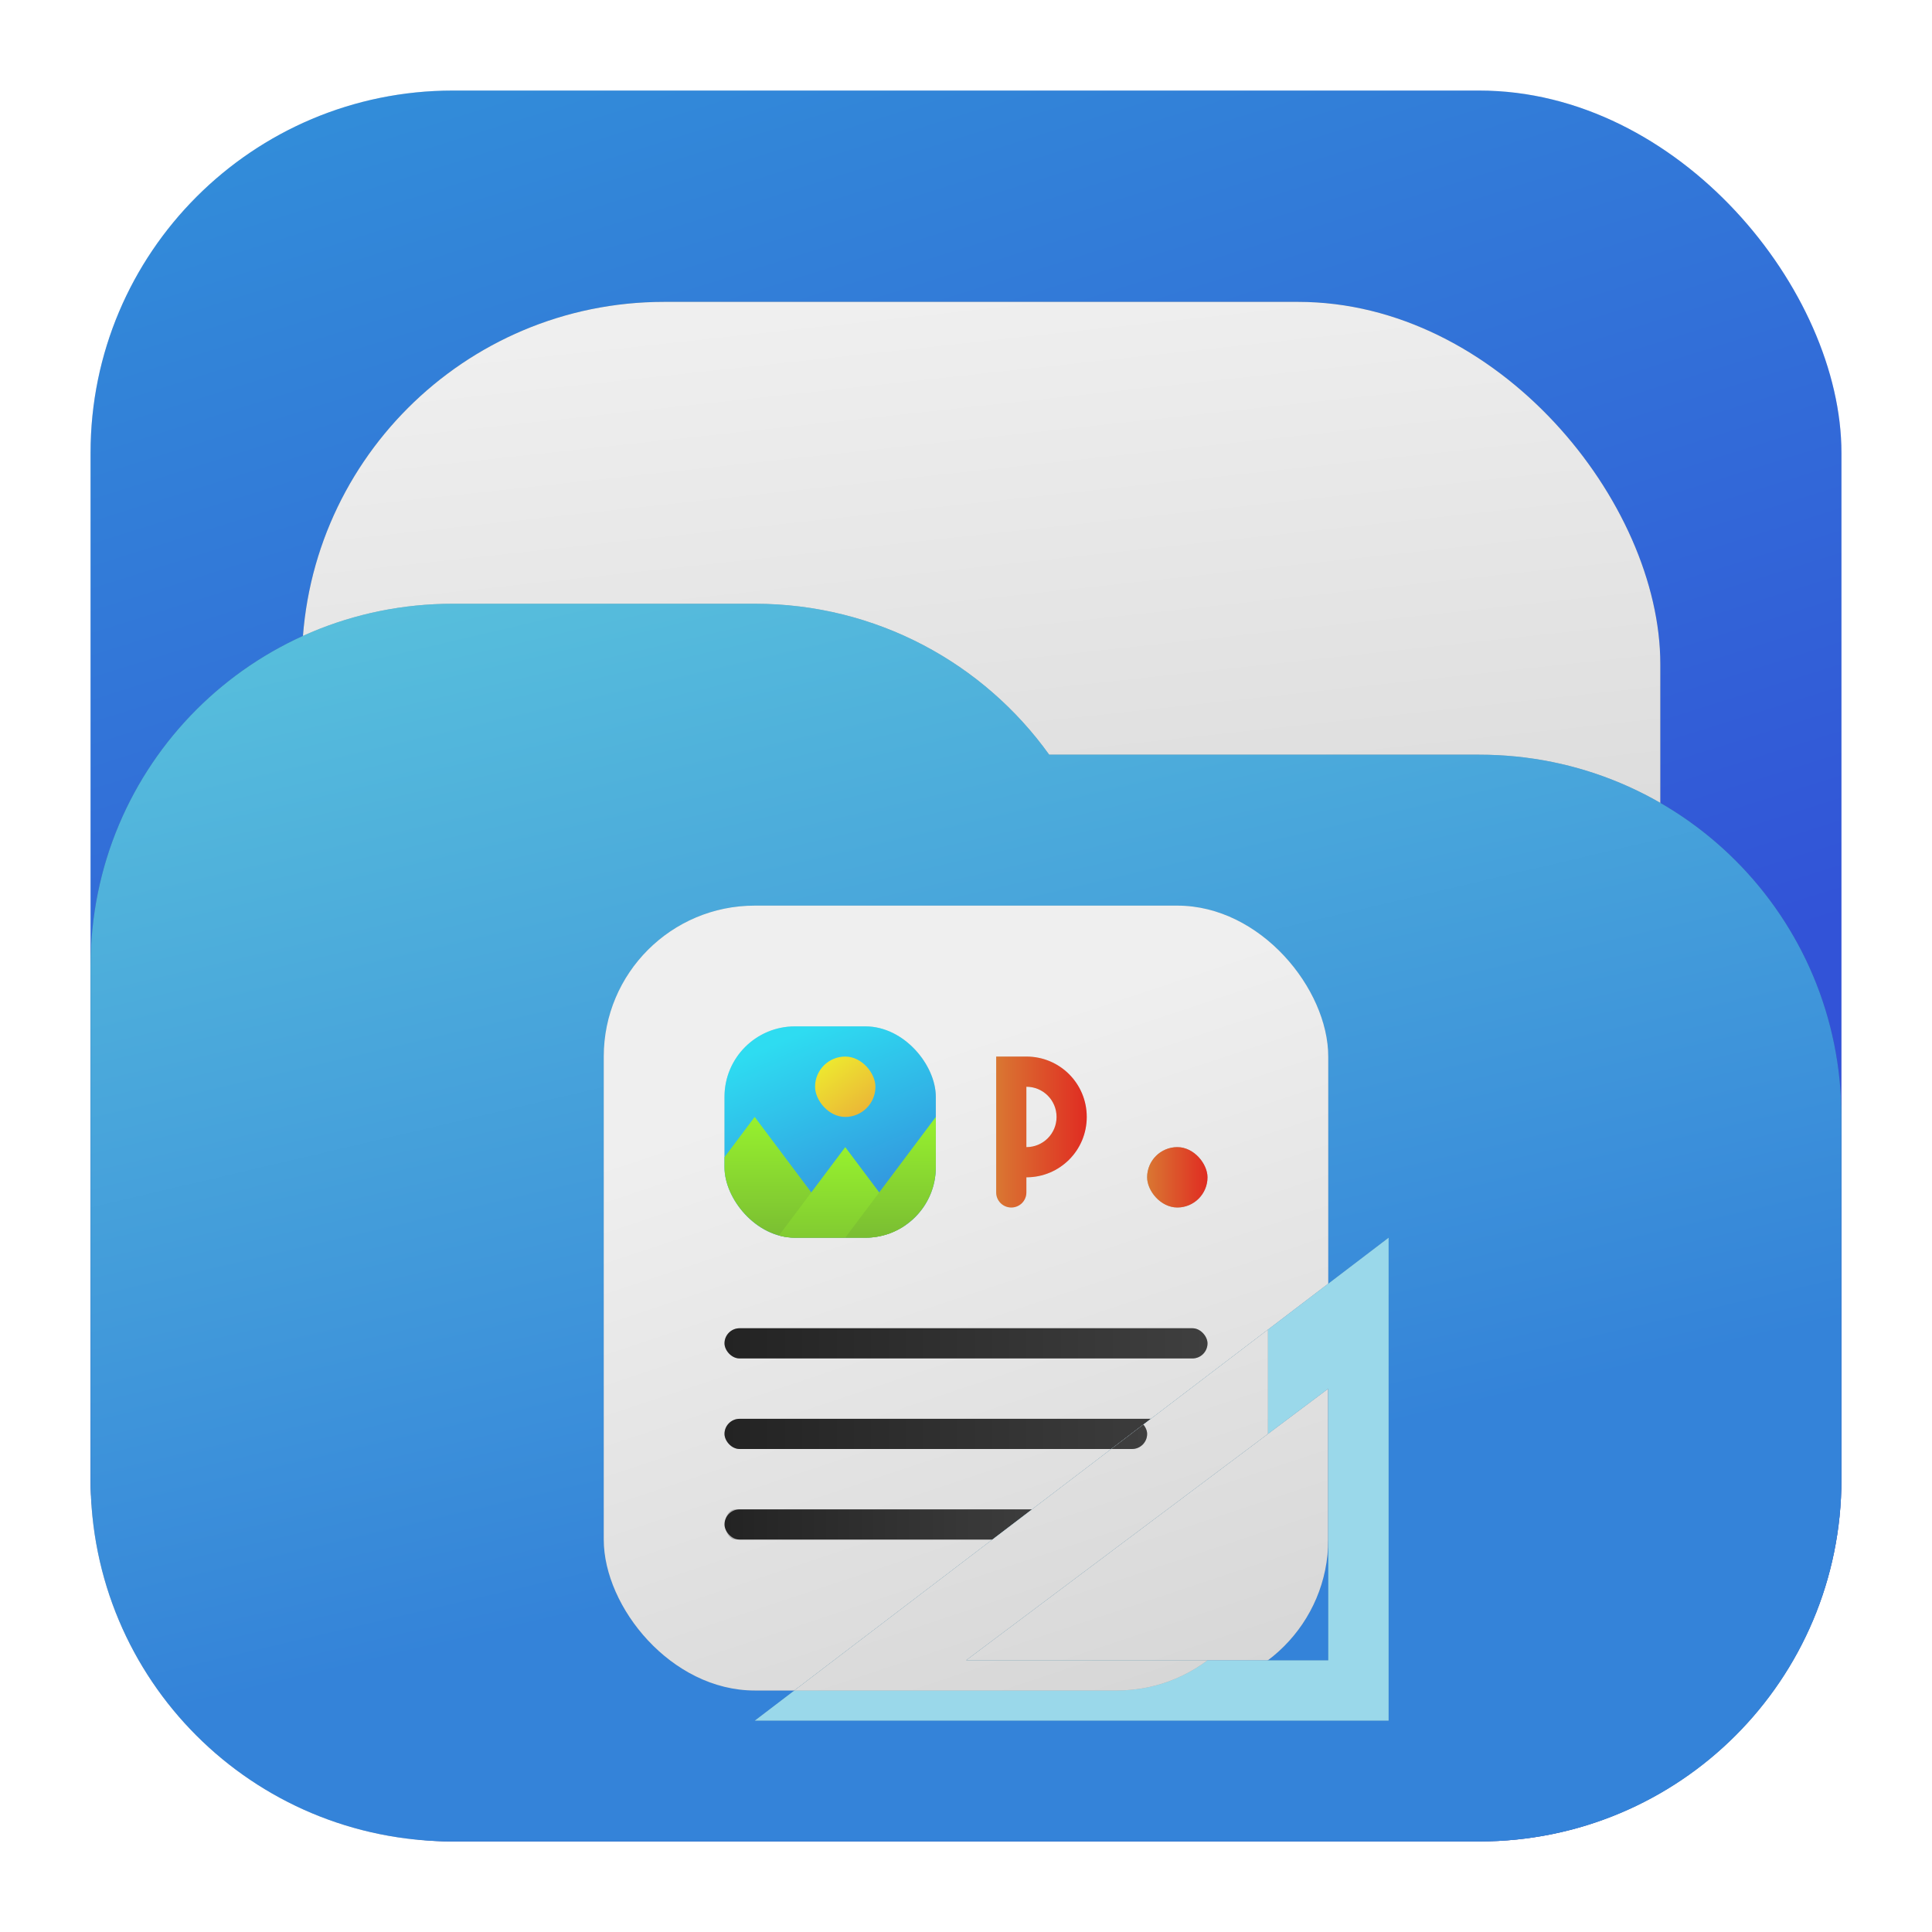 <?xml version="1.0" encoding="UTF-8" standalone="no"?>
<!-- Created with Inkscape (http://www.inkscape.org/) -->

<svg
   width="64"
   height="64"
   viewBox="0 0 64 64"
   version="1.1"
   id="svg5"
   inkscape:version="1.1.1 (3bf5ae0d25, 2021-09-20, custom)"
   sodipodi:docname="folder-templates.svg"
   xmlns:inkscape="http://www.inkscape.org/namespaces/inkscape"
   xmlns:sodipodi="http://sodipodi.sourceforge.net/DTD/sodipodi-0.dtd"
   xmlns:xlink="http://www.w3.org/1999/xlink"
   xmlns="http://www.w3.org/2000/svg"
   xmlns:svg="http://www.w3.org/2000/svg">
  <sodipodi:namedview
     id="namedview7"
     pagecolor="#ffffff"
     bordercolor="#666666"
     borderopacity="1.0"
     inkscape:pageshadow="2"
     inkscape:pageopacity="0.0"
     inkscape:pagecheckerboard="0"
     inkscape:document-units="px"
     showgrid="false"
     width="64px"
     inkscape:zoom="3.0549223"
     inkscape:cx="31.752035"
     inkscape:cy="54.338534"
     inkscape:window-width="1366"
     inkscape:window-height="707"
     inkscape:window-x="0"
     inkscape:window-y="0"
     inkscape:window-maximized="1"
     inkscape:current-layer="layer1"
     showguides="false">
    <inkscape:grid
       type="xygrid"
       id="grid846" />
  </sodipodi:namedview>
  <defs
     id="defs2">
    <linearGradient
       inkscape:collect="always"
       id="linearGradient1071">
      <stop
         style="stop-color:#54d425;stop-opacity:1"
         offset="0"
         id="stop1067" />
      <stop
         style="stop-color:#94e92f;stop-opacity:1"
         offset="1"
         id="stop1069" />
    </linearGradient>
    <linearGradient
       inkscape:collect="always"
       id="linearGradient2313">
      <stop
         style="stop-color:#97f12e;stop-opacity:1"
         offset="0"
         id="stop2309" />
      <stop
         style="stop-color:#73b133;stop-opacity:1"
         offset="1"
         id="stop2311" />
    </linearGradient>
    <linearGradient
       inkscape:collect="always"
       id="linearGradient11398">
      <stop
         style="stop-color:#d97732;stop-opacity:1"
         offset="0"
         id="stop11394" />
      <stop
         style="stop-color:#e02c22;stop-opacity:1"
         offset="1"
         id="stop11396" />
    </linearGradient>
    <linearGradient
       inkscape:collect="always"
       id="linearGradient10836">
      <stop
         style="stop-color:#232323;stop-opacity:1;"
         offset="0"
         id="stop10832" />
      <stop
         style="stop-color:#3f3f3f;stop-opacity:1"
         offset="1"
         id="stop10834" />
    </linearGradient>
    <linearGradient
       inkscape:collect="always"
       id="linearGradient5395">
      <stop
         style="stop-color:#2edcf1;stop-opacity:1"
         offset="0"
         id="stop5391" />
      <stop
         style="stop-color:#3483d9;stop-opacity:1"
         offset="1"
         id="stop5393" />
    </linearGradient>
    <linearGradient
       inkscape:collect="always"
       id="linearGradient4635">
      <stop
         style="stop-color:#97f12e;stop-opacity:1"
         offset="0"
         id="stop4631" />
      <stop
         style="stop-color:#73b133;stop-opacity:1"
         offset="1"
         id="stop4633" />
    </linearGradient>
    <linearGradient
       inkscape:collect="always"
       id="linearGradient3251">
      <stop
         style="stop-color:#eef12e;stop-opacity:1"
         offset="0"
         id="stop3247" />
      <stop
         style="stop-color:#e77940;stop-opacity:1"
         offset="1"
         id="stop3249" />
    </linearGradient>
    <linearGradient
       inkscape:collect="always"
       id="linearGradient5445">
      <stop
         style="stop-color:#efefef;stop-opacity:1;"
         offset="0"
         id="stop5441" />
      <stop
         style="stop-color:#cecece;stop-opacity:1"
         offset="1"
         id="stop5443" />
    </linearGradient>
    <linearGradient
       inkscape:collect="always"
       id="linearGradient5215">
      <stop
         style="stop-color:#3297d9;stop-opacity:1"
         offset="0"
         id="stop5211" />
      <stop
         style="stop-color:#3253d7;stop-opacity:1"
         offset="1"
         id="stop5213" />
    </linearGradient>
    <linearGradient
       inkscape:collect="always"
       id="linearGradient1230">
      <stop
         style="stop-color:#57bedc;stop-opacity:1"
         offset="0"
         id="stop1226" />
      <stop
         style="stop-color:#3483d9;stop-opacity:1"
         offset="1"
         id="stop1228" />
    </linearGradient>
    <linearGradient
       inkscape:collect="always"
       xlink:href="#linearGradient5215"
       id="linearGradient1232"
       x1="17.818"
       y1="-10.612"
       x2="33.647"
       y2="39.861"
       gradientUnits="userSpaceOnUse"
       gradientTransform="matrix(0.906,0,0,0.906,3,3)" />
    <linearGradient
       inkscape:collect="always"
       xlink:href="#linearGradient1230"
       id="linearGradient4426"
       gradientUnits="userSpaceOnUse"
       gradientTransform="matrix(0.906,0,0,0.562,3,25)"
       x1="15"
       y1="-10"
       x2="35.522"
       y2="44.255" />
    <linearGradient
       inkscape:collect="always"
       xlink:href="#linearGradient5445"
       id="linearGradient5447"
       x1="34.284"
       y1="9.516"
       x2="38.058"
       y2="44.294"
       gradientUnits="userSpaceOnUse" />
    <filter
       inkscape:collect="always"
       style="color-interpolation-filters:sRGB"
       id="filter6212"
       x="-0.092"
       y="-0.13"
       width="1.184"
       height="1.261">
      <feGaussianBlur
         inkscape:collect="always"
         stdDeviation="2.228"
         id="feGaussianBlur6214" />
    </filter>
    <filter
       inkscape:collect="always"
       style="color-interpolation-filters:sRGB"
       id="filter1191"
       x="-0.075"
       y="-0.075"
       width="1.15"
       height="1.15">
      <feGaussianBlur
         inkscape:collect="always"
         stdDeviation="1.812"
         id="feGaussianBlur1193" />
    </filter>
    <filter
       inkscape:collect="always"
       style="color-interpolation-filters:sRGB"
       id="filter1520"
       x="-0.108"
       y="-0.108"
       width="1.216"
       height="1.216">
      <feGaussianBlur
         inkscape:collect="always"
         stdDeviation="2.025"
         id="feGaussianBlur1522" />
    </filter>
    <linearGradient
       inkscape:collect="always"
       xlink:href="#linearGradient5445"
       id="linearGradient2264"
       x1="30"
       y1="35"
       x2="40"
       y2="65"
       gradientUnits="userSpaceOnUse" />
    <linearGradient
       inkscape:collect="always"
       xlink:href="#linearGradient3251"
       id="linearGradient3253"
       x1="27"
       y1="35"
       x2="30"
       y2="39"
       gradientUnits="userSpaceOnUse" />
    <linearGradient
       inkscape:collect="always"
       xlink:href="#linearGradient5395"
       id="linearGradient4258"
       gradientUnits="userSpaceOnUse"
       x1="27"
       y1="34"
       x2="30"
       y2="41" />
    <linearGradient
       inkscape:collect="always"
       xlink:href="#linearGradient4635"
       id="linearGradient4637"
       x1="25"
       y1="37"
       x2="25"
       y2="42"
       gradientUnits="userSpaceOnUse" />
    <linearGradient
       inkscape:collect="always"
       xlink:href="#linearGradient2313"
       id="linearGradient5057"
       gradientUnits="userSpaceOnUse"
       x1="25"
       y1="37"
       x2="25"
       y2="42"
       gradientTransform="translate(3,1)" />
    <linearGradient
       inkscape:collect="always"
       xlink:href="#linearGradient4635"
       id="linearGradient5102"
       gradientUnits="userSpaceOnUse"
       gradientTransform="translate(6)"
       x1="25"
       y1="37"
       x2="25"
       y2="42" />
    <clipPath
       clipPathUnits="userSpaceOnUse"
       id="clipPath5151">
      <rect
         style="fill:url(#linearGradient5155);fill-opacity:1;stroke-width:1.167"
         id="rect5153"
         width="7"
         height="7"
         x="24"
         y="34"
         ry="2.333" />
    </clipPath>
    <linearGradient
       inkscape:collect="always"
       xlink:href="#linearGradient1230"
       id="linearGradient5155"
       gradientUnits="userSpaceOnUse"
       x1="27"
       y1="34"
       x2="30"
       y2="41" />
    <clipPath
       clipPathUnits="userSpaceOnUse"
       id="clipPath5157">
      <rect
         style="fill:url(#linearGradient5161);fill-opacity:1;stroke-width:1.167"
         id="rect5159"
         width="7"
         height="7"
         x="24"
         y="34"
         ry="2.333" />
    </clipPath>
    <linearGradient
       inkscape:collect="always"
       xlink:href="#linearGradient1230"
       id="linearGradient5161"
       gradientUnits="userSpaceOnUse"
       x1="27"
       y1="34"
       x2="30"
       y2="41" />
    <clipPath
       clipPathUnits="userSpaceOnUse"
       id="clipPath5163">
      <rect
         style="fill:url(#linearGradient5167);fill-opacity:1;stroke-width:1.167"
         id="rect5165"
         width="7"
         height="7"
         x="24"
         y="34"
         ry="2.333" />
    </clipPath>
    <linearGradient
       inkscape:collect="always"
       xlink:href="#linearGradient1230"
       id="linearGradient5167"
       gradientUnits="userSpaceOnUse"
       x1="27"
       y1="34"
       x2="30"
       y2="41" />
    <filter
       inkscape:collect="always"
       style="color-interpolation-filters:sRGB"
       id="filter8162"
       x="-0.192"
       y="-0.192"
       width="1.384"
       height="1.384">
      <feGaussianBlur
         inkscape:collect="always"
         stdDeviation="0.56"
         id="feGaussianBlur8164" />
    </filter>
    <filter
       inkscape:collect="always"
       style="color-interpolation-filters:sRGB"
       id="filter10526"
       x="-0.312"
       y="-0.288"
       width="1.625"
       height="1.577">
      <feGaussianBlur
         inkscape:collect="always"
         stdDeviation="3.125"
         id="feGaussianBlur10528" />
    </filter>
    <linearGradient
       inkscape:collect="always"
       xlink:href="#linearGradient11398"
       id="linearGradient11092"
       x1="33"
       y1="37.5"
       x2="36"
       y2="37.5"
       gradientUnits="userSpaceOnUse" />
    <linearGradient
       inkscape:collect="always"
       xlink:href="#linearGradient11398"
       id="linearGradient11100"
       x1="38"
       y1="39"
       x2="40"
       y2="39"
       gradientUnits="userSpaceOnUse" />
    <filter
       inkscape:collect="always"
       style="color-interpolation-filters:sRGB"
       id="filter11941"
       x="-0.4"
       y="-0.24"
       width="1.8"
       height="1.48">
      <feGaussianBlur
         inkscape:collect="always"
         stdDeviation="0.5"
         id="feGaussianBlur11943" />
    </filter>
    <filter
       inkscape:collect="always"
       style="color-interpolation-filters:sRGB"
       id="filter12044"
       x="-0.432"
       y="-0.432"
       width="1.864"
       height="1.864">
      <feGaussianBlur
         inkscape:collect="always"
         stdDeviation="0.36"
         id="feGaussianBlur12046" />
    </filter>
    <linearGradient
       inkscape:collect="always"
       xlink:href="#linearGradient10836"
       id="linearGradient12389"
       gradientUnits="userSpaceOnUse"
       x1="24"
       y1="50"
       x2="40"
       y2="50"
       gradientTransform="matrix(1,0,0,0.5,0,19.5)" />
    <linearGradient
       inkscape:collect="always"
       xlink:href="#linearGradient10836"
       id="linearGradient1190"
       gradientUnits="userSpaceOnUse"
       gradientTransform="matrix(0.688,0,0,0.5,7.5,25.5)"
       x1="24"
       y1="50"
       x2="40"
       y2="50" />
    <linearGradient
       inkscape:collect="always"
       xlink:href="#linearGradient10836"
       id="linearGradient1315"
       gradientUnits="userSpaceOnUse"
       gradientTransform="matrix(1,0,0,0.5,0,22.5)"
       x1="24"
       y1="50"
       x2="40"
       y2="50" />
    <filter
       inkscape:collect="always"
       style="color-interpolation-filters:sRGB"
       id="filter1741"
       x="-0.078"
       y="-1.25"
       width="1.156"
       height="3.499">
      <feGaussianBlur
         inkscape:collect="always"
         stdDeviation="0.521"
         id="feGaussianBlur1743" />
    </filter>
    <filter
       inkscape:collect="always"
       style="color-interpolation-filters:sRGB"
       id="filter1741-1"
       x="-0.078"
       y="-1.25"
       width="1.156"
       height="3.499">
      <feGaussianBlur
         inkscape:collect="always"
         stdDeviation="0.521"
         id="feGaussianBlur1743-2" />
    </filter>
    <filter
       inkscape:collect="always"
       style="color-interpolation-filters:sRGB"
       id="filter1741-1-0"
       x="-0.078"
       y="-1.25"
       width="1.156"
       height="3.499">
      <feGaussianBlur
         inkscape:collect="always"
         stdDeviation="0.521"
         id="feGaussianBlur1743-2-9" />
    </filter>
    <filter
       inkscape:collect="always"
       style="color-interpolation-filters:sRGB"
       id="filter10526-9"
       x="-0.155"
       y="-0.143"
       width="1.309"
       height="1.286">
      <feGaussianBlur
         inkscape:collect="always"
         stdDeviation="1.547"
         id="feGaussianBlur10528-6" />
    </filter>
    <filter
       inkscape:collect="always"
       style="color-interpolation-filters:sRGB"
       id="filter1741-1-0-4"
       x="-0.28"
       y="-4.477"
       width="1.56"
       height="9.955">
      <feGaussianBlur
         inkscape:collect="always"
         stdDeviation="1.866"
         id="feGaussianBlur1743-2-9-2" />
    </filter>
    <filter
       inkscape:collect="always"
       style="color-interpolation-filters:sRGB"
       id="filter1741-1-2"
       x="-0.232"
       y="-3.712"
       width="1.464"
       height="8.425">
      <feGaussianBlur
         inkscape:collect="always"
         stdDeviation="1.547"
         id="feGaussianBlur1743-2-2" />
    </filter>
    <filter
       inkscape:collect="always"
       style="color-interpolation-filters:sRGB"
       id="filter8162-5"
       x="-0.53"
       y="-0.53"
       width="2.061"
       height="2.061">
      <feGaussianBlur
         inkscape:collect="always"
         stdDeviation="1.547"
         id="feGaussianBlur8164-2" />
    </filter>
    <clipPath
       clipPathUnits="userSpaceOnUse"
       id="clipPath5163-0">
      <rect
         style="fill:url(#linearGradient5167);fill-opacity:1;stroke-width:1.167"
         id="rect5165-4"
         width="7"
         height="7"
         x="24"
         y="34"
         ry="2.333" />
    </clipPath>
    <clipPath
       clipPathUnits="userSpaceOnUse"
       id="clipPath5157-1">
      <rect
         style="fill:url(#linearGradient5161);fill-opacity:1;stroke-width:1.167"
         id="rect5159-9"
         width="7"
         height="7"
         x="24"
         y="34"
         ry="2.333" />
    </clipPath>
    <clipPath
       clipPathUnits="userSpaceOnUse"
       id="clipPath5151-6">
      <rect
         style="fill:url(#linearGradient5155);fill-opacity:1;stroke-width:1.167"
         id="rect5153-2"
         width="7"
         height="7"
         x="24"
         y="34"
         ry="2.333" />
    </clipPath>
    <filter
       inkscape:collect="always"
       style="color-interpolation-filters:sRGB"
       id="filter11941-5"
       x="-1.238"
       y="-0.743"
       width="3.475"
       height="2.485">
      <feGaussianBlur
         inkscape:collect="always"
         stdDeviation="1.547"
         id="feGaussianBlur11943-4" />
    </filter>
    <filter
       inkscape:collect="always"
       style="color-interpolation-filters:sRGB"
       id="filter12044-9"
       x="-1.856"
       y="-1.856"
       width="4.713"
       height="4.713">
      <feGaussianBlur
         inkscape:collect="always"
         stdDeviation="1.547"
         id="feGaussianBlur12046-3" />
    </filter>
    <filter
       inkscape:collect="always"
       style="color-interpolation-filters:sRGB"
       id="filter1741-6"
       x="-0.232"
       y="-3.712"
       width="1.464"
       height="8.425">
      <feGaussianBlur
         inkscape:collect="always"
         stdDeviation="1.547"
         id="feGaussianBlur1743-0" />
    </filter>
    <linearGradient
       inkscape:collect="always"
       xlink:href="#linearGradient5445"
       id="linearGradient7860"
       gradientUnits="userSpaceOnUse"
       x1="30"
       y1="35"
       x2="40"
       y2="65"
       gradientTransform="translate(-2)" />
    <linearGradient
       inkscape:collect="always"
       xlink:href="#linearGradient10836"
       id="linearGradient7862"
       gradientUnits="userSpaceOnUse"
       gradientTransform="matrix(1,0,0,0.5,-2,22.5)"
       x1="24"
       y1="50"
       x2="40"
       y2="50" />
    <linearGradient
       inkscape:collect="always"
       xlink:href="#linearGradient5395"
       id="linearGradient7864"
       gradientUnits="userSpaceOnUse"
       x1="27"
       y1="34"
       x2="30"
       y2="41"
       gradientTransform="translate(-2)" />
    <linearGradient
       inkscape:collect="always"
       xlink:href="#linearGradient3251"
       id="linearGradient7866"
       gradientUnits="userSpaceOnUse"
       x1="27"
       y1="35"
       x2="30"
       y2="39"
       gradientTransform="translate(-2)" />
    <linearGradient
       inkscape:collect="always"
       xlink:href="#linearGradient4635"
       id="linearGradient7868"
       gradientUnits="userSpaceOnUse"
       x1="25"
       y1="37"
       x2="25"
       y2="42" />
    <linearGradient
       inkscape:collect="always"
       xlink:href="#linearGradient2313"
       id="linearGradient7870"
       gradientUnits="userSpaceOnUse"
       gradientTransform="translate(3,1)"
       x1="25"
       y1="37"
       x2="25"
       y2="42" />
    <linearGradient
       inkscape:collect="always"
       xlink:href="#linearGradient4635"
       id="linearGradient7872"
       gradientUnits="userSpaceOnUse"
       gradientTransform="translate(6)"
       x1="25"
       y1="37"
       x2="25"
       y2="42" />
    <linearGradient
       inkscape:collect="always"
       xlink:href="#linearGradient11398"
       id="linearGradient7874"
       gradientUnits="userSpaceOnUse"
       x1="33"
       y1="37.5"
       x2="36"
       y2="37.5"
       gradientTransform="translate(-2)" />
    <linearGradient
       inkscape:collect="always"
       xlink:href="#linearGradient11398"
       id="linearGradient7876"
       gradientUnits="userSpaceOnUse"
       x1="38"
       y1="39"
       x2="40"
       y2="39"
       gradientTransform="translate(-2)" />
    <linearGradient
       inkscape:collect="always"
       xlink:href="#linearGradient10836"
       id="linearGradient7878"
       gradientUnits="userSpaceOnUse"
       gradientTransform="matrix(1,0,0,0.5,-2,19.5)"
       x1="24"
       y1="50"
       x2="40"
       y2="50" />
    <linearGradient
       inkscape:collect="always"
       xlink:href="#linearGradient10836"
       id="linearGradient7880"
       gradientUnits="userSpaceOnUse"
       gradientTransform="matrix(0.688,0,0,0.5,5.5,25.5)"
       x1="24"
       y1="50"
       x2="40"
       y2="50" />
    <filter
       inkscape:collect="always"
       style="color-interpolation-filters:sRGB"
       id="filter7901"
       x="-0.338"
       y="-3.712"
       width="1.675"
       height="8.425">
      <feGaussianBlur
         inkscape:collect="always"
         stdDeviation="1.547"
         id="feGaussianBlur7903" />
    </filter>
    <filter
       inkscape:collect="always"
       style="color-interpolation-filters:sRGB"
       id="filter7905"
       x="-0.232"
       y="-3.712"
       width="1.464"
       height="8.425">
      <feGaussianBlur
         inkscape:collect="always"
         stdDeviation="1.547"
         id="feGaussianBlur7907" />
    </filter>
    <filter
       inkscape:collect="always"
       style="color-interpolation-filters:sRGB"
       id="filter7909"
       x="-1.856"
       y="-1.856"
       width="4.713"
       height="4.713">
      <feGaussianBlur
         inkscape:collect="always"
         stdDeviation="1.547"
         id="feGaussianBlur7911" />
    </filter>
    <filter
       inkscape:collect="always"
       style="color-interpolation-filters:sRGB"
       id="filter7913"
       x="-1.238"
       y="-0.743"
       width="3.475"
       height="2.485">
      <feGaussianBlur
         inkscape:collect="always"
         stdDeviation="1.547"
         id="feGaussianBlur7915" />
    </filter>
    <filter
       inkscape:collect="always"
       style="color-interpolation-filters:sRGB"
       id="filter7917"
       x="-0.619"
       y="-0.928"
       width="2.237"
       height="2.856">
      <feGaussianBlur
         inkscape:collect="always"
         stdDeviation="1.547"
         id="feGaussianBlur7919" />
    </filter>
    <filter
       inkscape:collect="always"
       style="color-interpolation-filters:sRGB"
       id="filter7921"
       x="-0.619"
       y="-0.928"
       width="2.237"
       height="2.856">
      <feGaussianBlur
         inkscape:collect="always"
         stdDeviation="1.547"
         id="feGaussianBlur7923" />
    </filter>
    <filter
       inkscape:collect="always"
       style="color-interpolation-filters:sRGB"
       id="filter7925"
       x="-0.619"
       y="-0.928"
       width="2.237"
       height="2.856">
      <feGaussianBlur
         inkscape:collect="always"
         stdDeviation="1.547"
         id="feGaussianBlur7927" />
    </filter>
    <filter
       inkscape:collect="always"
       style="color-interpolation-filters:sRGB"
       id="filter7929"
       x="-1.856"
       y="-1.856"
       width="4.713"
       height="4.713">
      <feGaussianBlur
         inkscape:collect="always"
         stdDeviation="1.547"
         id="feGaussianBlur7931" />
    </filter>
    <filter
       inkscape:collect="always"
       style="color-interpolation-filters:sRGB"
       id="filter7933"
       x="-0.53"
       y="-0.53"
       width="2.061"
       height="2.061">
      <feGaussianBlur
         inkscape:collect="always"
         stdDeviation="1.547"
         id="feGaussianBlur7935" />
    </filter>
    <filter
       inkscape:collect="always"
       style="color-interpolation-filters:sRGB"
       id="filter7937"
       x="-0.232"
       y="-3.712"
       width="1.464"
       height="8.425">
      <feGaussianBlur
         inkscape:collect="always"
         stdDeviation="1.547"
         id="feGaussianBlur7939" />
    </filter>
    <filter
       inkscape:collect="always"
       style="color-interpolation-filters:sRGB"
       id="filter7941"
       x="-0.155"
       y="-0.143"
       width="1.309"
       height="1.286">
      <feGaussianBlur
         inkscape:collect="always"
         stdDeviation="1.547"
         id="feGaussianBlur7943" />
    </filter>
    <filter
       inkscape:collect="always"
       style="color-interpolation-filters:sRGB"
       id="filter7945"
       x="-0.064"
       y="-0.091"
       width="1.128"
       height="1.181">
      <feGaussianBlur
         inkscape:collect="always"
         stdDeviation="1.547"
         id="feGaussianBlur7947" />
    </filter>
    <clipPath
       clipPathUnits="userSpaceOnUse"
       id="clipPath7949">
      <path
         id="path7951"
         style="fill:url(#linearGradient7953);fill-opacity:1;stroke:none;stroke-width:1.033px;stroke-linecap:butt;stroke-linejoin:miter;stroke-opacity:1"
         d="M 46,41 25,57 h 21 z m -2,5 v 9 H 32 Z" />
    </clipPath>
    <linearGradient
       inkscape:collect="always"
       xlink:href="#linearGradient1071"
       id="linearGradient7953"
       gradientUnits="userSpaceOnUse"
       x1="26"
       y1="54"
       x2="47"
       y2="47" />
    <clipPath
       clipPathUnits="userSpaceOnUse"
       id="clipPath7955">
      <path
         id="path7957"
         style="fill:url(#linearGradient7959);fill-opacity:1;stroke:none;stroke-width:1.033px;stroke-linecap:butt;stroke-linejoin:miter;stroke-opacity:1"
         d="M 46,41 25,57 h 21 z m -2,5 v 9 H 32 Z" />
    </clipPath>
    <linearGradient
       inkscape:collect="always"
       xlink:href="#linearGradient1071"
       id="linearGradient7959"
       gradientUnits="userSpaceOnUse"
       x1="26"
       y1="54"
       x2="47"
       y2="47" />
    <clipPath
       clipPathUnits="userSpaceOnUse"
       id="clipPath7961">
      <path
         id="path7963"
         style="fill:url(#linearGradient7965);fill-opacity:1;stroke:none;stroke-width:1.033px;stroke-linecap:butt;stroke-linejoin:miter;stroke-opacity:1"
         d="M 46,41 25,57 h 21 z m -2,5 v 9 H 32 Z" />
    </clipPath>
    <linearGradient
       inkscape:collect="always"
       xlink:href="#linearGradient1071"
       id="linearGradient7965"
       gradientUnits="userSpaceOnUse"
       x1="26"
       y1="54"
       x2="47"
       y2="47" />
    <clipPath
       clipPathUnits="userSpaceOnUse"
       id="clipPath7967">
      <path
         id="path7969"
         style="fill:url(#linearGradient7971);fill-opacity:1;stroke:none;stroke-width:1.033px;stroke-linecap:butt;stroke-linejoin:miter;stroke-opacity:1"
         d="M 46,41 25,57 h 21 z m -2,5 v 9 H 32 Z" />
    </clipPath>
    <linearGradient
       inkscape:collect="always"
       xlink:href="#linearGradient1071"
       id="linearGradient7971"
       gradientUnits="userSpaceOnUse"
       x1="26"
       y1="54"
       x2="47"
       y2="47" />
    <clipPath
       clipPathUnits="userSpaceOnUse"
       id="clipPath7973">
      <path
         id="path7975"
         style="fill:url(#linearGradient7977);fill-opacity:1;stroke:none;stroke-width:1.033px;stroke-linecap:butt;stroke-linejoin:miter;stroke-opacity:1"
         d="M 46,41 25,57 h 21 z m -2,5 v 9 H 32 Z" />
    </clipPath>
    <linearGradient
       inkscape:collect="always"
       xlink:href="#linearGradient1071"
       id="linearGradient7977"
       gradientUnits="userSpaceOnUse"
       x1="26"
       y1="54"
       x2="47"
       y2="47" />
    <clipPath
       clipPathUnits="userSpaceOnUse"
       id="clipPath7979">
      <path
         id="path7981"
         style="fill:url(#linearGradient7983);fill-opacity:1;stroke:none;stroke-width:1.033px;stroke-linecap:butt;stroke-linejoin:miter;stroke-opacity:1"
         d="M 46,41 25,57 h 21 z m -2,5 v 9 H 32 Z" />
    </clipPath>
    <linearGradient
       inkscape:collect="always"
       xlink:href="#linearGradient1071"
       id="linearGradient7983"
       gradientUnits="userSpaceOnUse"
       x1="26"
       y1="54"
       x2="47"
       y2="47" />
    <clipPath
       clipPathUnits="userSpaceOnUse"
       id="clipPath7985">
      <path
         id="path7987"
         style="fill:url(#linearGradient7989);fill-opacity:1;stroke:none;stroke-width:1.033px;stroke-linecap:butt;stroke-linejoin:miter;stroke-opacity:1"
         d="M 46,41 25,57 h 21 z m -2,5 v 9 H 32 Z" />
    </clipPath>
    <linearGradient
       inkscape:collect="always"
       xlink:href="#linearGradient1071"
       id="linearGradient7989"
       gradientUnits="userSpaceOnUse"
       x1="26"
       y1="54"
       x2="47"
       y2="47" />
    <clipPath
       clipPathUnits="userSpaceOnUse"
       id="clipPath7991">
      <path
         id="path7993"
         style="fill:url(#linearGradient7995);fill-opacity:1;stroke:none;stroke-width:1.033px;stroke-linecap:butt;stroke-linejoin:miter;stroke-opacity:1"
         d="M 48,41 27,57 h 21 z m -2,5 v 9 H 34 Z" />
    </clipPath>
    <linearGradient
       inkscape:collect="always"
       xlink:href="#linearGradient1071"
       id="linearGradient7995"
       gradientUnits="userSpaceOnUse"
       x1="26"
       y1="54"
       x2="47"
       y2="47"
       gradientTransform="translate(2)" />
    <clipPath
       clipPathUnits="userSpaceOnUse"
       id="clipPath7997">
      <path
         id="path7999"
         style="fill:url(#linearGradient8001);fill-opacity:1;stroke:none;stroke-width:1.033px;stroke-linecap:butt;stroke-linejoin:miter;stroke-opacity:1"
         d="M 48,41 27,57 h 21 z m -2,5 v 9 H 34 Z" />
    </clipPath>
    <linearGradient
       inkscape:collect="always"
       xlink:href="#linearGradient1071"
       id="linearGradient8001"
       gradientUnits="userSpaceOnUse"
       x1="26"
       y1="54"
       x2="47"
       y2="47"
       gradientTransform="translate(2)" />
    <clipPath
       clipPathUnits="userSpaceOnUse"
       id="clipPath8003">
      <path
         id="path8005"
         style="fill:url(#linearGradient8007);fill-opacity:1;stroke:none;stroke-width:1.033px;stroke-linecap:butt;stroke-linejoin:miter;stroke-opacity:1"
         d="M 48,41 27,57 h 21 z m -2,5 v 9 H 34 Z" />
    </clipPath>
    <linearGradient
       inkscape:collect="always"
       xlink:href="#linearGradient1071"
       id="linearGradient8007"
       gradientUnits="userSpaceOnUse"
       x1="26"
       y1="54"
       x2="47"
       y2="47"
       gradientTransform="translate(2)" />
    <clipPath
       clipPathUnits="userSpaceOnUse"
       id="clipPath8009">
      <path
         id="path8011"
         style="fill:url(#linearGradient8013);fill-opacity:1;stroke:none;stroke-width:1.033px;stroke-linecap:butt;stroke-linejoin:miter;stroke-opacity:1"
         d="M 46,41 25,57 h 21 z m -2,5 v 9 H 32 Z" />
    </clipPath>
    <linearGradient
       inkscape:collect="always"
       xlink:href="#linearGradient1071"
       id="linearGradient8013"
       gradientUnits="userSpaceOnUse"
       x1="26"
       y1="54"
       x2="47"
       y2="47" />
    <clipPath
       clipPathUnits="userSpaceOnUse"
       id="clipPath8015">
      <path
         id="path8017"
         style="fill:url(#linearGradient8019);fill-opacity:1;stroke:none;stroke-width:1.033px;stroke-linecap:butt;stroke-linejoin:miter;stroke-opacity:1"
         d="M 46,41 25,57 h 21 z m -2,5 v 9 H 32 Z" />
    </clipPath>
    <linearGradient
       inkscape:collect="always"
       xlink:href="#linearGradient1071"
       id="linearGradient8019"
       gradientUnits="userSpaceOnUse"
       x1="26"
       y1="54"
       x2="47"
       y2="47" />
    <clipPath
       clipPathUnits="userSpaceOnUse"
       id="clipPath8021">
      <path
         id="path8023"
         style="fill:url(#linearGradient8025);fill-opacity:1;stroke:none;stroke-width:1.033px;stroke-linecap:butt;stroke-linejoin:miter;stroke-opacity:1"
         d="M 46,41 25,57 h 21 z m -2,5 v 9 H 32 Z" />
    </clipPath>
    <linearGradient
       inkscape:collect="always"
       xlink:href="#linearGradient1071"
       id="linearGradient8025"
       gradientUnits="userSpaceOnUse"
       x1="26"
       y1="54"
       x2="47"
       y2="47" />
    <clipPath
       clipPathUnits="userSpaceOnUse"
       id="clipPath8027">
      <path
         id="path8029"
         style="fill:url(#linearGradient8031);fill-opacity:1;stroke:none;stroke-width:1.033px;stroke-linecap:butt;stroke-linejoin:miter;stroke-opacity:1"
         d="M 46,41 25,57 h 21 z m -2,5 v 9 H 32 Z" />
    </clipPath>
    <linearGradient
       inkscape:collect="always"
       xlink:href="#linearGradient1071"
       id="linearGradient8031"
       gradientUnits="userSpaceOnUse"
       x1="26"
       y1="54"
       x2="47"
       y2="47" />
    <clipPath
       clipPathUnits="userSpaceOnUse"
       id="clipPath8033">
      <path
         id="path8035"
         style="fill:url(#linearGradient8037);fill-opacity:1;stroke:none;stroke-width:1.033px;stroke-linecap:butt;stroke-linejoin:miter;stroke-opacity:1"
         d="M 46,41 25,57 h 21 z m -2,5 v 9 H 32 Z" />
    </clipPath>
    <linearGradient
       inkscape:collect="always"
       xlink:href="#linearGradient1071"
       id="linearGradient8037"
       gradientUnits="userSpaceOnUse"
       x1="26"
       y1="54"
       x2="47"
       y2="47" />
    <clipPath
       clipPathUnits="userSpaceOnUse"
       id="clipPath8039">
      <path
         id="path8041"
         style="fill:url(#linearGradient8043);fill-opacity:1;stroke:none;stroke-width:1.246px;stroke-linecap:butt;stroke-linejoin:miter;stroke-opacity:1"
         d="M 58.909,41 28.364,57 H 58.909 Z M 56,46 v 9 H 38.545 Z" />
    </clipPath>
    <linearGradient
       inkscape:collect="always"
       xlink:href="#linearGradient1071"
       id="linearGradient8043"
       gradientUnits="userSpaceOnUse"
       x1="26"
       y1="54"
       x2="47"
       y2="47"
       gradientTransform="matrix(1.455,0,0,1,-8,0)" />
    <clipPath
       clipPathUnits="userSpaceOnUse"
       id="clipPath8045">
      <path
         id="path8047"
         style="fill:url(#linearGradient8049);fill-opacity:1;stroke:none;stroke-width:1.033px;stroke-linecap:butt;stroke-linejoin:miter;stroke-opacity:1"
         d="M 46,41 25,57 h 21 z m -2,5 v 9 H 32 Z" />
    </clipPath>
    <linearGradient
       inkscape:collect="always"
       xlink:href="#linearGradient1071"
       id="linearGradient8049"
       gradientUnits="userSpaceOnUse"
       x1="26"
       y1="54"
       x2="47"
       y2="47" />
    <clipPath
       clipPathUnits="userSpaceOnUse"
       id="clipPath8051">
      <path
         id="path8053"
         style="fill:url(#linearGradient8055);fill-opacity:1;stroke:none;stroke-width:1.033px;stroke-linecap:butt;stroke-linejoin:miter;stroke-opacity:1"
         d="M 46,41 25,57 h 21 z m -2,5 v 9 H 32 Z" />
    </clipPath>
    <linearGradient
       inkscape:collect="always"
       xlink:href="#linearGradient1071"
       id="linearGradient8055"
       gradientUnits="userSpaceOnUse"
       x1="26"
       y1="54"
       x2="47"
       y2="47" />
    <clipPath
       clipPathUnits="userSpaceOnUse"
       id="clipPath8057">
      <path
         id="path8059"
         style="fill:url(#linearGradient8061);fill-opacity:1;stroke:none;stroke-width:1.033px;stroke-linecap:butt;stroke-linejoin:miter;stroke-opacity:1"
         d="M 46,41 25,57 h 21 z m -2,5 v 9 H 32 Z" />
    </clipPath>
    <linearGradient
       inkscape:collect="always"
       xlink:href="#linearGradient1071"
       id="linearGradient8061"
       gradientUnits="userSpaceOnUse"
       x1="26"
       y1="54"
       x2="47"
       y2="47" />
    <clipPath
       clipPathUnits="userSpaceOnUse"
       id="clipPath5163-7">
      <rect
         style="fill:url(#linearGradient5167);fill-opacity:1;stroke-width:1.167"
         id="rect5165-6"
         width="7"
         height="7"
         x="24"
         y="34"
         ry="2.333" />
    </clipPath>
    <clipPath
       clipPathUnits="userSpaceOnUse"
       id="clipPath5157-0">
      <rect
         style="fill:url(#linearGradient5161);fill-opacity:1;stroke-width:1.167"
         id="rect5159-6"
         width="7"
         height="7"
         x="24"
         y="34"
         ry="2.333" />
    </clipPath>
    <clipPath
       clipPathUnits="userSpaceOnUse"
       id="clipPath5151-8">
      <rect
         style="fill:url(#linearGradient5155);fill-opacity:1;stroke-width:1.167"
         id="rect5153-7"
         width="7"
         height="7"
         x="24"
         y="34"
         ry="2.333" />
    </clipPath>
    <clipPath
       clipPathUnits="userSpaceOnUse"
       id="clipPath8057-9">
      <path
         id="path8059-2"
         style="fill:url(#linearGradient8061);fill-opacity:1;stroke:none;stroke-width:1.033px;stroke-linecap:butt;stroke-linejoin:miter;stroke-opacity:1"
         d="M 46,41 25,57 h 21 z m -2,5 v 9 H 32 Z" />
    </clipPath>
    <filter
       inkscape:collect="always"
       style="color-interpolation-filters:sRGB"
       id="filter9901"
       x="-0.264"
       y="-0.347"
       width="1.529"
       height="1.694">
      <feGaussianBlur
         inkscape:collect="always"
         stdDeviation="2.312"
         id="feGaussianBlur9903" />
    </filter>
  </defs>
  <g
     inkscape:label="Capa 1"
     inkscape:groupmode="layer"
     id="layer1">
    <rect
       style="fill:#b0b0b0;fill-opacity:0.4;stroke-width:0.755;stroke-linecap:round;stroke-linejoin:round;filter:url(#filter1191)"
       id="rect940-7"
       width="58"
       height="58"
       x="3"
       y="3"
       ry="12" />
    <rect
       style="fill:url(#linearGradient1232);fill-opacity:1;stroke-width:0.755;stroke-linecap:round;stroke-linejoin:round"
       id="rect940"
       width="58"
       height="58"
       x="3"
       y="3"
       ry="12" />
    <rect
       style="fill:#444444;fill-opacity:0.502;stroke-width:0.847;stroke-linecap:round;stroke-linejoin:round;filter:url(#filter1520)"
       id="rect3909-7"
       width="45"
       height="45"
       x="10"
       y="10"
       ry="12" />
    <rect
       style="fill:url(#linearGradient5447);fill-opacity:1;stroke-width:0.847;stroke-linecap:round;stroke-linejoin:round"
       id="rect3909"
       width="45"
       height="45"
       x="10"
       y="10"
       ry="12" />
    <path
       id="rect940-9-3"
       style="fill:#474747;fill-opacity:0.35;stroke-width:0.595;stroke-linecap:round;stroke-linejoin:round;filter:url(#filter6212)"
       d="M 15,20 C 8.352,20 3,25.352 3,32 v 1 4 7 5 c 0,6.648 5.352,12 12,12 h 34 c 6.648,0 12,-5.352 12,-12 V 37 C 61,30.352 55.648,25 49,25 H 34.756 C 32.582,21.969 29.031,20 25,20 Z" />
    <path
       id="rect940-9"
       style="fill:url(#linearGradient4426);fill-opacity:1;stroke-width:0.595;stroke-linecap:round;stroke-linejoin:round"
       d="M 15,20 C 8.352,20 3,25.352 3,32 v 1 4 7 5 c 0,6.648 5.352,12 12,12 h 34 c 6.648,0 12,-5.352 12,-12 V 37 C 61,30.352 55.648,25 49,25 H 34.756 C 32.582,21.969 29.031,20 25,20 Z"
       sodipodi:insensitive="true" />
    <rect
       style="fill:#767676;fill-opacity:0.5;stroke-width:0.782;filter:url(#filter10526)"
       id="rect2047-1"
       width="24"
       height="26"
       x="20"
       y="30"
       ry="5"
       sodipodi:insensitive="true" />
    <rect
       style="fill:url(#linearGradient2264);fill-opacity:1;stroke-width:0.782"
       id="rect2047"
       width="24"
       height="26"
       x="20"
       y="30"
       ry="5"
       sodipodi:insensitive="true" />
    <rect
       style="fill:#6c6c6c;fill-opacity:0.4;stroke:none;stroke-width:2;filter:url(#filter1741-1-0)"
       id="rect9957-6-5-9-7-3"
       width="16"
       height="1"
       x="24"
       y="50"
       ry="0.5"
       transform="matrix(0.688,0,0,1,7.5,0)"
       sodipodi:insensitive="true" />
    <rect
       style="fill:#6c6c6c;fill-opacity:0.4;stroke:none;stroke-width:2;filter:url(#filter1741-1)"
       id="rect9957-6-5-9-7"
       width="16"
       height="1"
       x="24"
       y="47"
       ry="0.5"
       sodipodi:insensitive="true" />
    <rect
       style="fill:url(#linearGradient1315);fill-opacity:1;stroke:none;stroke-width:2"
       id="rect9957-6-5-5"
       width="16"
       height="1"
       x="24"
       y="47"
       ry="0.5"
       sodipodi:insensitive="true" />
    <rect
       style="mix-blend-mode:normal;fill:#b0b0b0;fill-opacity:0.502;stroke-width:1.167;filter:url(#filter8162)"
       id="rect2486-0"
       width="7"
       height="7"
       x="24"
       y="34"
       ry="2.333"
       sodipodi:insensitive="true" />
    <rect
       style="fill:url(#linearGradient4258);fill-opacity:1;stroke-width:1.167"
       id="rect2486"
       width="7"
       height="7"
       x="24"
       y="34"
       ry="2.333"
       sodipodi:insensitive="true" />
    <rect
       style="fill:url(#linearGradient3253);fill-opacity:1;stroke-width:0.816"
       id="rect3129"
       width="2"
       height="2"
       x="27"
       y="35"
       ry="1"
       sodipodi:insensitive="true" />
    <path
       style="fill:url(#linearGradient4637);fill-opacity:1;stroke:none;stroke-width:1px;stroke-linecap:butt;stroke-linejoin:miter;stroke-opacity:1"
       d="m 25,37 -3,4 h 6 z"
       id="path4629"
       clip-path="url(#clipPath5163)"
       sodipodi:insensitive="true" />
    <path
       style="fill:url(#linearGradient5057);fill-opacity:1;stroke:none;stroke-width:1px;stroke-linecap:butt;stroke-linejoin:miter;stroke-opacity:1"
       d="m 28,38 -3,4 h 6 z"
       id="path4629-7"
       clip-path="url(#clipPath5157)"
       sodipodi:insensitive="true" />
    <path
       style="fill:url(#linearGradient5102);fill-opacity:1;stroke:none;stroke-width:1px;stroke-linecap:butt;stroke-linejoin:miter;stroke-opacity:1"
       d="m 31,37 -3,4 h 6 z"
       id="path4629-7-5"
       clip-path="url(#clipPath5151)"
       sodipodi:insensitive="true" />
    <path
       id="rect5558-9"
       style="fill:#b0b0b0;fill-opacity:0.4;stroke:none;filter:url(#filter11941)"
       d="m 33,35 v 0.5 0.5 2 1 0.5 c 0,0.277 0.223,0.5 0.5,0.5 0.277,0 0.5,-0.223 0.5,-0.5 V 39 c 1.108,0 2,-0.892 2,-2 0,-1.108 -0.892,-2 -2,-2 h -0.5 z m 1,1 c 0.554,0 1,0.446 1,1 0,0.554 -0.446,1 -1,1 z"
       sodipodi:insensitive="true" />
    <path
       id="rect5558"
       style="fill:url(#linearGradient11092);fill-opacity:1;stroke:none"
       d="m 33,35 v 0.5 0.5 2 1 0.5 c 0,0.277 0.223,0.5 0.5,0.5 0.277,0 0.5,-0.223 0.5,-0.5 V 39 c 1.108,0 2,-0.892 2,-2 0,-1.108 -0.892,-2 -2,-2 h -0.5 z m 1,1 c 0.554,0 1,0.446 1,1 0,0.554 -0.446,1 -1,1 z"
       sodipodi:insensitive="true" />
    <rect
       style="fill:#b0b0b0;fill-opacity:1;stroke:none;filter:url(#filter12044)"
       id="rect9957-2"
       width="2"
       height="2"
       x="38"
       y="38"
       ry="1"
       sodipodi:insensitive="true" />
    <rect
       style="fill:url(#linearGradient11100);fill-opacity:1;stroke:none"
       id="rect9957"
       width="2"
       height="2"
       x="38"
       y="38"
       ry="1"
       sodipodi:insensitive="true" />
    <rect
       style="fill:#6c6c6c;fill-opacity:0.4;stroke:none;stroke-width:2;filter:url(#filter1741)"
       id="rect9957-6-5-9"
       width="16"
       height="1"
       x="24"
       y="44"
       ry="0.5"
       sodipodi:insensitive="true" />
    <rect
       style="fill:url(#linearGradient12389);fill-opacity:1;stroke:none;stroke-width:2"
       id="rect9957-6-5"
       width="16"
       height="1"
       x="24"
       y="44"
       ry="0.5"
       sodipodi:insensitive="true" />
    <rect
       style="fill:url(#linearGradient1190);fill-opacity:1;stroke:none;stroke-width:1.658"
       id="rect9957-6-5-7"
       width="11"
       height="1"
       x="24"
       y="50"
       ry="0.5"
       sodipodi:insensitive="true" />
    <path
       id="path8059-2-7"
       style="fill:#23276b;fill-opacity:0.5;stroke:none;stroke-width:1.033px;stroke-linecap:butt;stroke-linejoin:miter;stroke-opacity:1;filter:url(#filter9901)"
       d="M 46,41 25,57 h 21 z m -2,5 v 9 H 32 Z" />
    <path
       id="rect940-9-5"
       style="mix-blend-mode:normal;fill:#57bedc;fill-opacity:1;stroke-width:0.595;stroke-linecap:round;stroke-linejoin:round;filter:url(#filter7945)"
       d="M 13,20 C 6.352,20 1,25.352 1,32 v 1 4 7 5 c 0,6.648 5.352,12 12,12 h 34 c 6.648,0 12,-5.352 12,-12 V 37 C 59,30.352 53.648,25 47,25 H 32.756 C 30.582,21.969 27.031,20 23,20 Z"
       clip-path="url(#clipPath8057)" />
    <path
       id="rect940-9-5-0"
       style="opacity:0.4;mix-blend-mode:normal;fill:#ffffff;fill-opacity:1;stroke-width:0.595;stroke-linecap:round;stroke-linejoin:round"
       d="M 13,20 C 6.352,20 1,25.352 1,32 v 1 4 7 5 c 0,6.648 5.352,12 12,12 h 34 c 6.648,0 12,-5.352 12,-12 V 37 C 59,30.352 53.648,25 47,25 H 32.756 C 30.582,21.969 27.031,20 23,20 Z"
       clip-path="url(#clipPath8057-9)" />
    <rect
       style="mix-blend-mode:normal;fill:#767676;fill-opacity:0.5;stroke-width:0.782;filter:url(#filter10526-9)"
       id="rect2047-1-0"
       width="24"
       height="26"
       x="18"
       y="30"
       ry="5"
       clip-path="url(#clipPath8051)" />
    <rect
       style="mix-blend-mode:normal;fill:url(#linearGradient7860);fill-opacity:1;stroke-width:0.782;filter:url(#filter7941)"
       id="rect2047-2"
       width="24"
       height="26"
       x="18"
       y="30"
       ry="5"
       clip-path="url(#clipPath8045)" />
    <rect
       style="mix-blend-mode:normal;fill:#6c6c6c;fill-opacity:0.4;stroke:none;stroke-width:2;filter:url(#filter1741-1-0-4)"
       id="rect9957-6-5-9-7-3-9"
       width="16"
       height="1"
       x="24"
       y="50"
       ry="0.5"
       transform="matrix(0.688,0,0,1,5.5,0)"
       clip-path="url(#clipPath8039)" />
    <rect
       style="mix-blend-mode:normal;fill:#6c6c6c;fill-opacity:0.4;stroke:none;stroke-width:2;filter:url(#filter1741-1-2)"
       id="rect9957-6-5-9-7-4"
       width="16"
       height="1"
       x="22"
       y="47"
       ry="0.5"
       clip-path="url(#clipPath8033)" />
    <rect
       style="mix-blend-mode:normal;fill:url(#linearGradient7862);fill-opacity:1;stroke:none;stroke-width:2;filter:url(#filter7937)"
       id="rect9957-6-5-5-3"
       width="16"
       height="1"
       x="22"
       y="47"
       ry="0.5"
       clip-path="url(#clipPath8027)" />
    <rect
       style="mix-blend-mode:normal;fill:#b0b0b0;fill-opacity:0.502;stroke-width:1.167;filter:url(#filter8162-5)"
       id="rect2486-0-5"
       width="7"
       height="7"
       x="22"
       y="34"
       ry="2.333"
       clip-path="url(#clipPath8021)" />
    <rect
       style="mix-blend-mode:normal;fill:url(#linearGradient7864);fill-opacity:1;stroke-width:1.167;filter:url(#filter7933)"
       id="rect2486-1"
       width="7"
       height="7"
       x="22"
       y="34"
       ry="2.333"
       clip-path="url(#clipPath8015)" />
    <rect
       style="mix-blend-mode:normal;fill:url(#linearGradient7866);fill-opacity:1;stroke-width:0.816;filter:url(#filter7929)"
       id="rect3129-7"
       width="2"
       height="2"
       x="25"
       y="35"
       ry="1"
       clip-path="url(#clipPath8009)" />
    <path
       style="mix-blend-mode:normal;fill:url(#linearGradient7868);fill-opacity:1;stroke:none;stroke-width:1px;stroke-linecap:butt;stroke-linejoin:miter;stroke-opacity:1;filter:url(#filter7925)"
       d="m 25,37 -3,4 h 6 z"
       id="path4629-4"
       clip-path="url(#clipPath8003)"
       transform="translate(-2)" />
    <path
       style="mix-blend-mode:normal;fill:url(#linearGradient7870);fill-opacity:1;stroke:none;stroke-width:1px;stroke-linecap:butt;stroke-linejoin:miter;stroke-opacity:1;filter:url(#filter7921)"
       d="m 28,38 -3,4 h 6 z"
       id="path4629-7-3"
       clip-path="url(#clipPath7997)"
       transform="translate(-2)" />
    <path
       style="mix-blend-mode:normal;fill:url(#linearGradient7872);fill-opacity:1;stroke:none;stroke-width:1px;stroke-linecap:butt;stroke-linejoin:miter;stroke-opacity:1;filter:url(#filter7917)"
       d="m 31,37 -3,4 h 6 z"
       id="path4629-7-5-1"
       clip-path="url(#clipPath7991)"
       transform="translate(-2)" />
    <path
       id="rect5558-9-4"
       style="mix-blend-mode:normal;fill:#b0b0b0;fill-opacity:0.4;stroke:none;filter:url(#filter11941-5)"
       d="m 31,35 v 0.5 0.5 2 1 0.5 c 0,0.277 0.223,0.5 0.5,0.5 0.277,0 0.5,-0.223 0.5,-0.5 V 39 c 1.108,0 2,-0.892 2,-2 0,-1.108 -0.892,-2 -2,-2 h -0.5 z m 1,1 c 0.554,0 1,0.446 1,1 0,0.554 -0.446,1 -1,1 z"
       clip-path="url(#clipPath7985)" />
    <path
       id="rect5558-6"
       style="mix-blend-mode:normal;fill:url(#linearGradient7874);fill-opacity:1;stroke:none;filter:url(#filter7913)"
       d="m 31,35 v 0.5 0.5 2 1 0.5 c 0,0.277 0.223,0.5 0.5,0.5 0.277,0 0.5,-0.223 0.5,-0.5 V 39 c 1.108,0 2,-0.892 2,-2 0,-1.108 -0.892,-2 -2,-2 h -0.5 z m 1,1 c 0.554,0 1,0.446 1,1 0,0.554 -0.446,1 -1,1 z"
       clip-path="url(#clipPath7979)" />
    <rect
       style="mix-blend-mode:normal;fill:#b0b0b0;fill-opacity:1;stroke:none;filter:url(#filter12044-9)"
       id="rect9957-2-9"
       width="2"
       height="2"
       x="36"
       y="38"
       ry="1"
       clip-path="url(#clipPath7973)" />
    <rect
       style="mix-blend-mode:normal;fill:url(#linearGradient7876);fill-opacity:1;stroke:none;filter:url(#filter7909)"
       id="rect9957-4"
       width="2"
       height="2"
       x="36"
       y="38"
       ry="1"
       clip-path="url(#clipPath7967)" />
    <rect
       style="mix-blend-mode:normal;fill:#6c6c6c;fill-opacity:0.4;stroke:none;stroke-width:2;filter:url(#filter1741-6)"
       id="rect9957-6-5-9-2"
       width="16"
       height="1"
       x="22"
       y="44"
       ry="0.5"
       clip-path="url(#clipPath7961)" />
    <rect
       style="mix-blend-mode:normal;fill:url(#linearGradient7878);fill-opacity:1;stroke:none;stroke-width:2;filter:url(#filter7905)"
       id="rect9957-6-5-2"
       width="16"
       height="1"
       x="22"
       y="44"
       ry="0.5"
       clip-path="url(#clipPath7955)" />
    <rect
       style="mix-blend-mode:normal;fill:url(#linearGradient7880);fill-opacity:1;stroke:none;stroke-width:1.658;filter:url(#filter7901)"
       id="rect9957-6-5-7-6"
       width="11"
       height="1"
       x="22"
       y="50"
       ry="0.5"
       clip-path="url(#clipPath7949)" />
  </g>
</svg>
